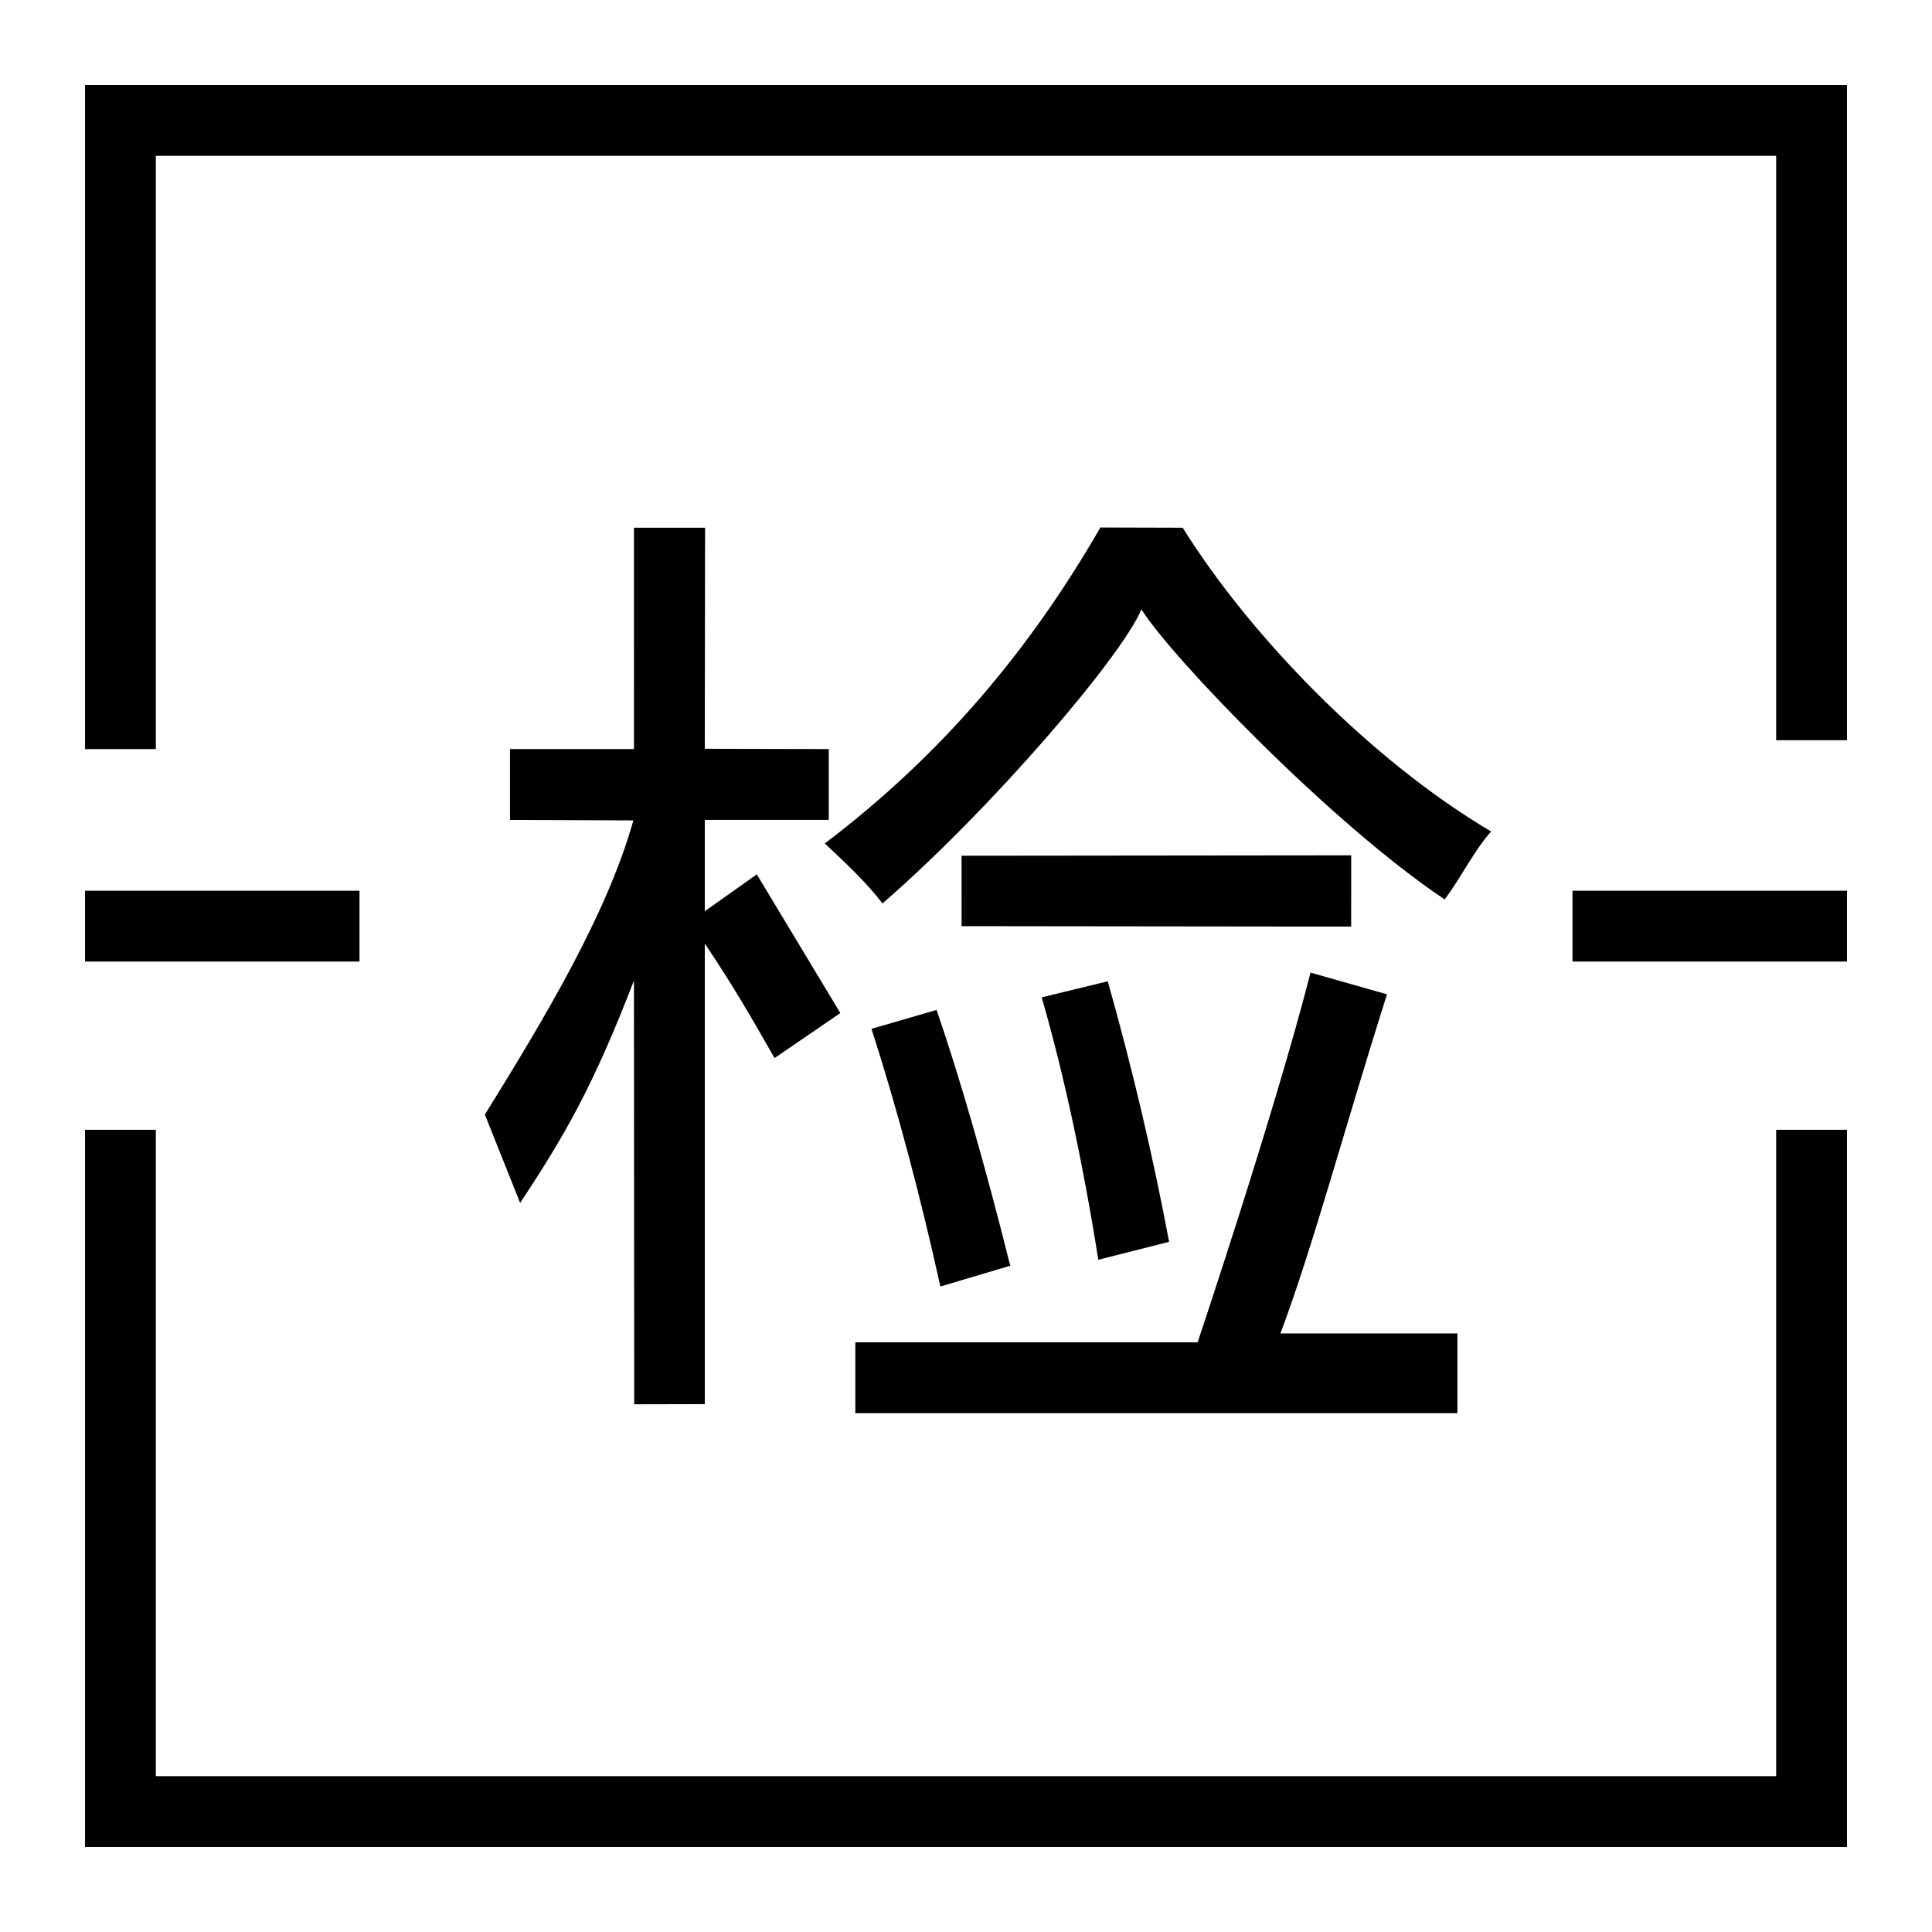 <?xml version="1.0" standalone="no"?><!DOCTYPE svg PUBLIC "-//W3C//DTD SVG 1.1//EN" "http://www.w3.org/Graphics/SVG/1.1/DTD/svg11.dtd"><svg t="1557473782887" class="icon" style="" viewBox="0 0 1024 1024" version="1.1" xmlns="http://www.w3.org/2000/svg" p-id="3998" xmlns:xlink="http://www.w3.org/1999/xlink" width="128" height="128"><defs><style type="text/css"></style></defs><path d="M582.134 667.693l37.517-9.505c-8.671-46.027-19.509-92.049-32.516-138.078l-35.021 8.509c11.674 40.356 21.68 86.714 30.02 139.074zM275.687 637.549c23.867-36.012 38.834-62.126 60.328-117.846l0.129 224.594 37.413-0.08v-244.122c15.802 23.603 25.373 40.348 36.964 60.711l34.871-23.859-44.268-73.525-27.568 19.544V434.565h65.7v-37.544l-65.7-0.143 0.143-117.178H336.015l0.018 117.322H270.316v37.544l65.378 0.262c-13.945 49.82-47.387 105.4-78.703 155.931l18.696 46.791zM716.159 453.339l-206.506 0.215 0.004 37.327 206.483 0.236 0.018-37.777zM461.902 545.298c13.339 41.357 25.514 86.882 36.52 136.577l37.02-11.01c-13.343-53.359-26.35-98.55-39.021-135.574l-34.519 10.007z" p-id="3999"></path><path d="M453.339 748.993h319.117v-42.236h-93.809c17.011-45.107 34.144-109.369 56.492-179.743l-40.52-11.508c-19.35 75.379-59.851 195.942-59.851 195.942h-181.43v37.544zM626.864 279.702l-43.622-0.123c-37.532 65.02-84.046 120.435-146.08 167.461 11.006 10.344 22.559 21.146 30.564 31.81 57.303-49.678 126.134-129.929 137.277-155.865 15.71 25.319 101.38 114.201 160.739 153.741 9.337-12.669 15.602-26.01 24.605-36.012-65.372-38.687-128.893-105.374-163.484-161.012zM45.056 472.111h145.48v37.544H45.056v-37.544zM833.464 472.111H978.944v37.544h-145.48v-37.544z" p-id="4000"></path><path d="M45.056 45.056v351.967h37.544V82.6h858.802v309.731H978.944V45.056H45.056zM941.4 941.4H82.6V598.819H45.056V978.944h933.888V598.819h-37.544v342.581z" p-id="4001"></path></svg>